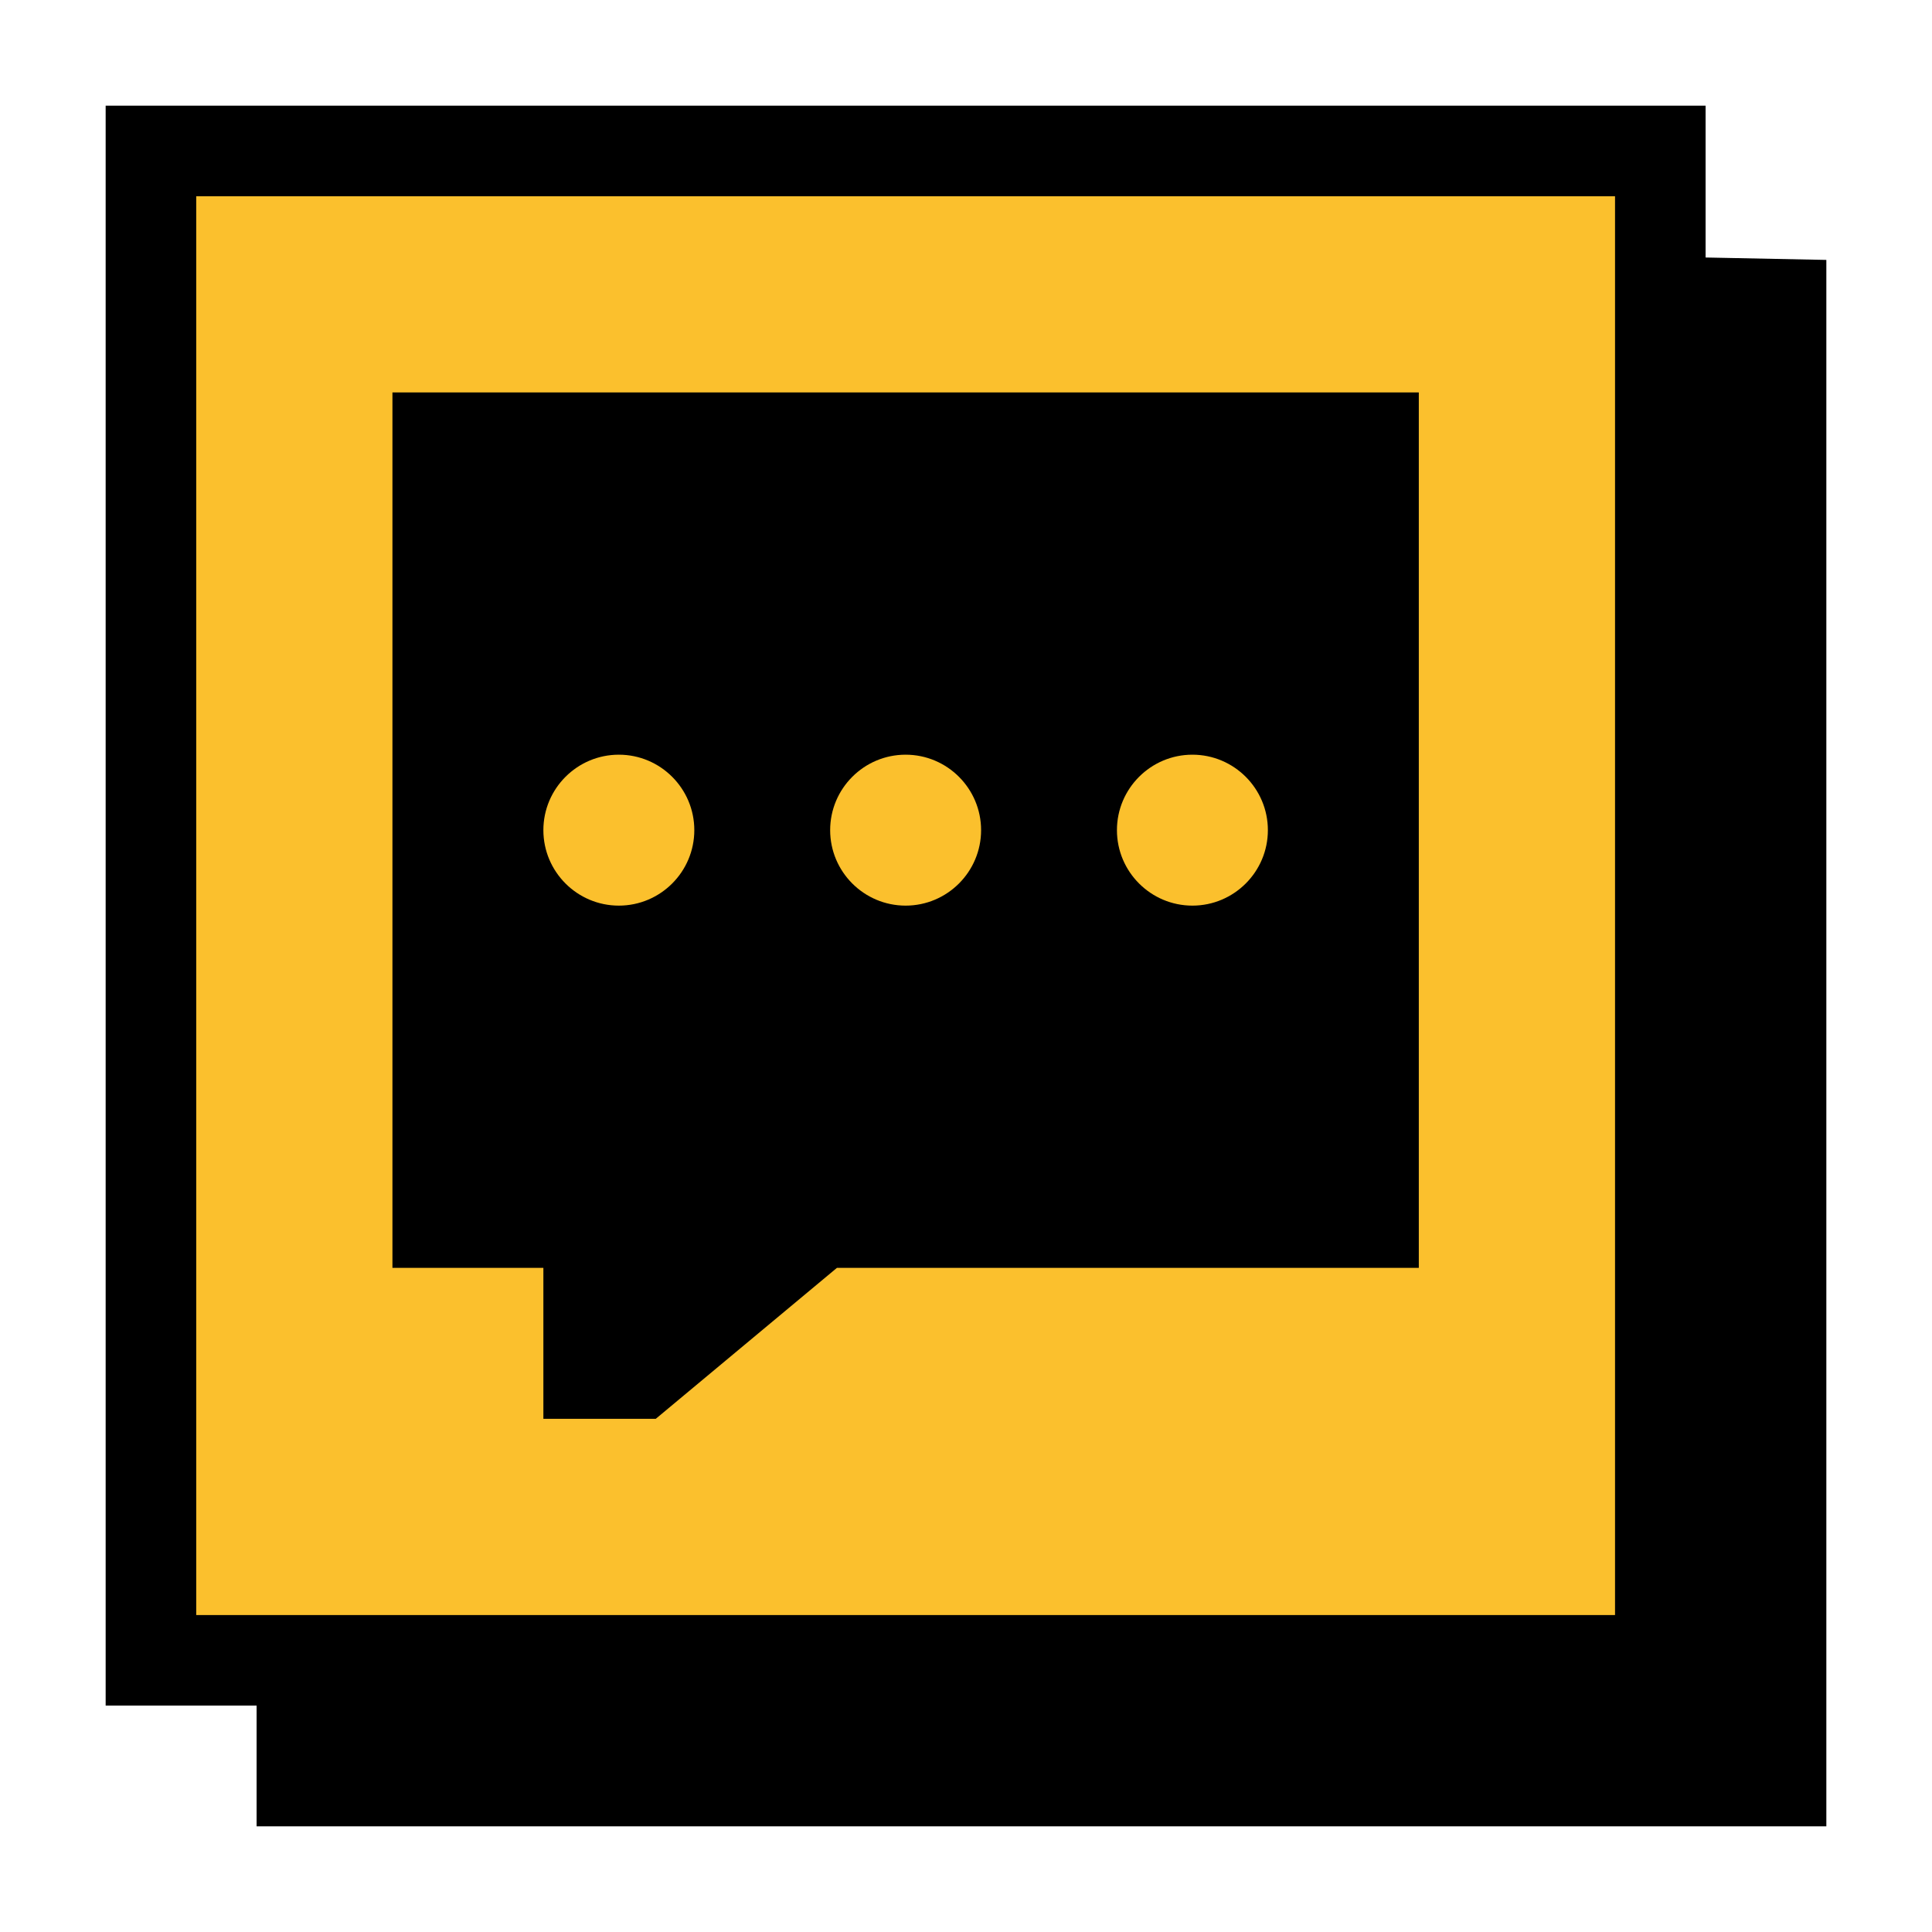 <svg aria-label="logo" xmlns="http://www.w3.org/2000/svg" viewBox="0 0 64 64"><rect width="50" height="50" x="5" y="5" fill="#fbc02d"/><path d="m13,13v29h5v5h3.723l6.001-5h19.276V13H13Zm26.5,17c-1.379,0-2.5-1.122-2.5-2.5s1.121-2.5,2.5-2.5,2.5,1.122,2.5,2.5-1.121,2.5-2.5,2.5Zm-7-2.5c0,1.378-1.121,2.5-2.5,2.5s-2.5-1.122-2.5-2.5,1.121-2.5,2.5-2.5,2.5,1.122,2.5,2.5Zm-12-2.5c1.379,0,2.5,1.122,2.5,2.5s-1.121,2.5-2.5,2.5-2.5-1.122-2.5-2.5,1.121-2.5,2.5-2.5Z"/><path d="m56.5,8.53V3.5H3.5v53h5v4h52V8.61l-4-.08ZM6.5,53.5V6.5h47v47H6.5Z"/></svg>